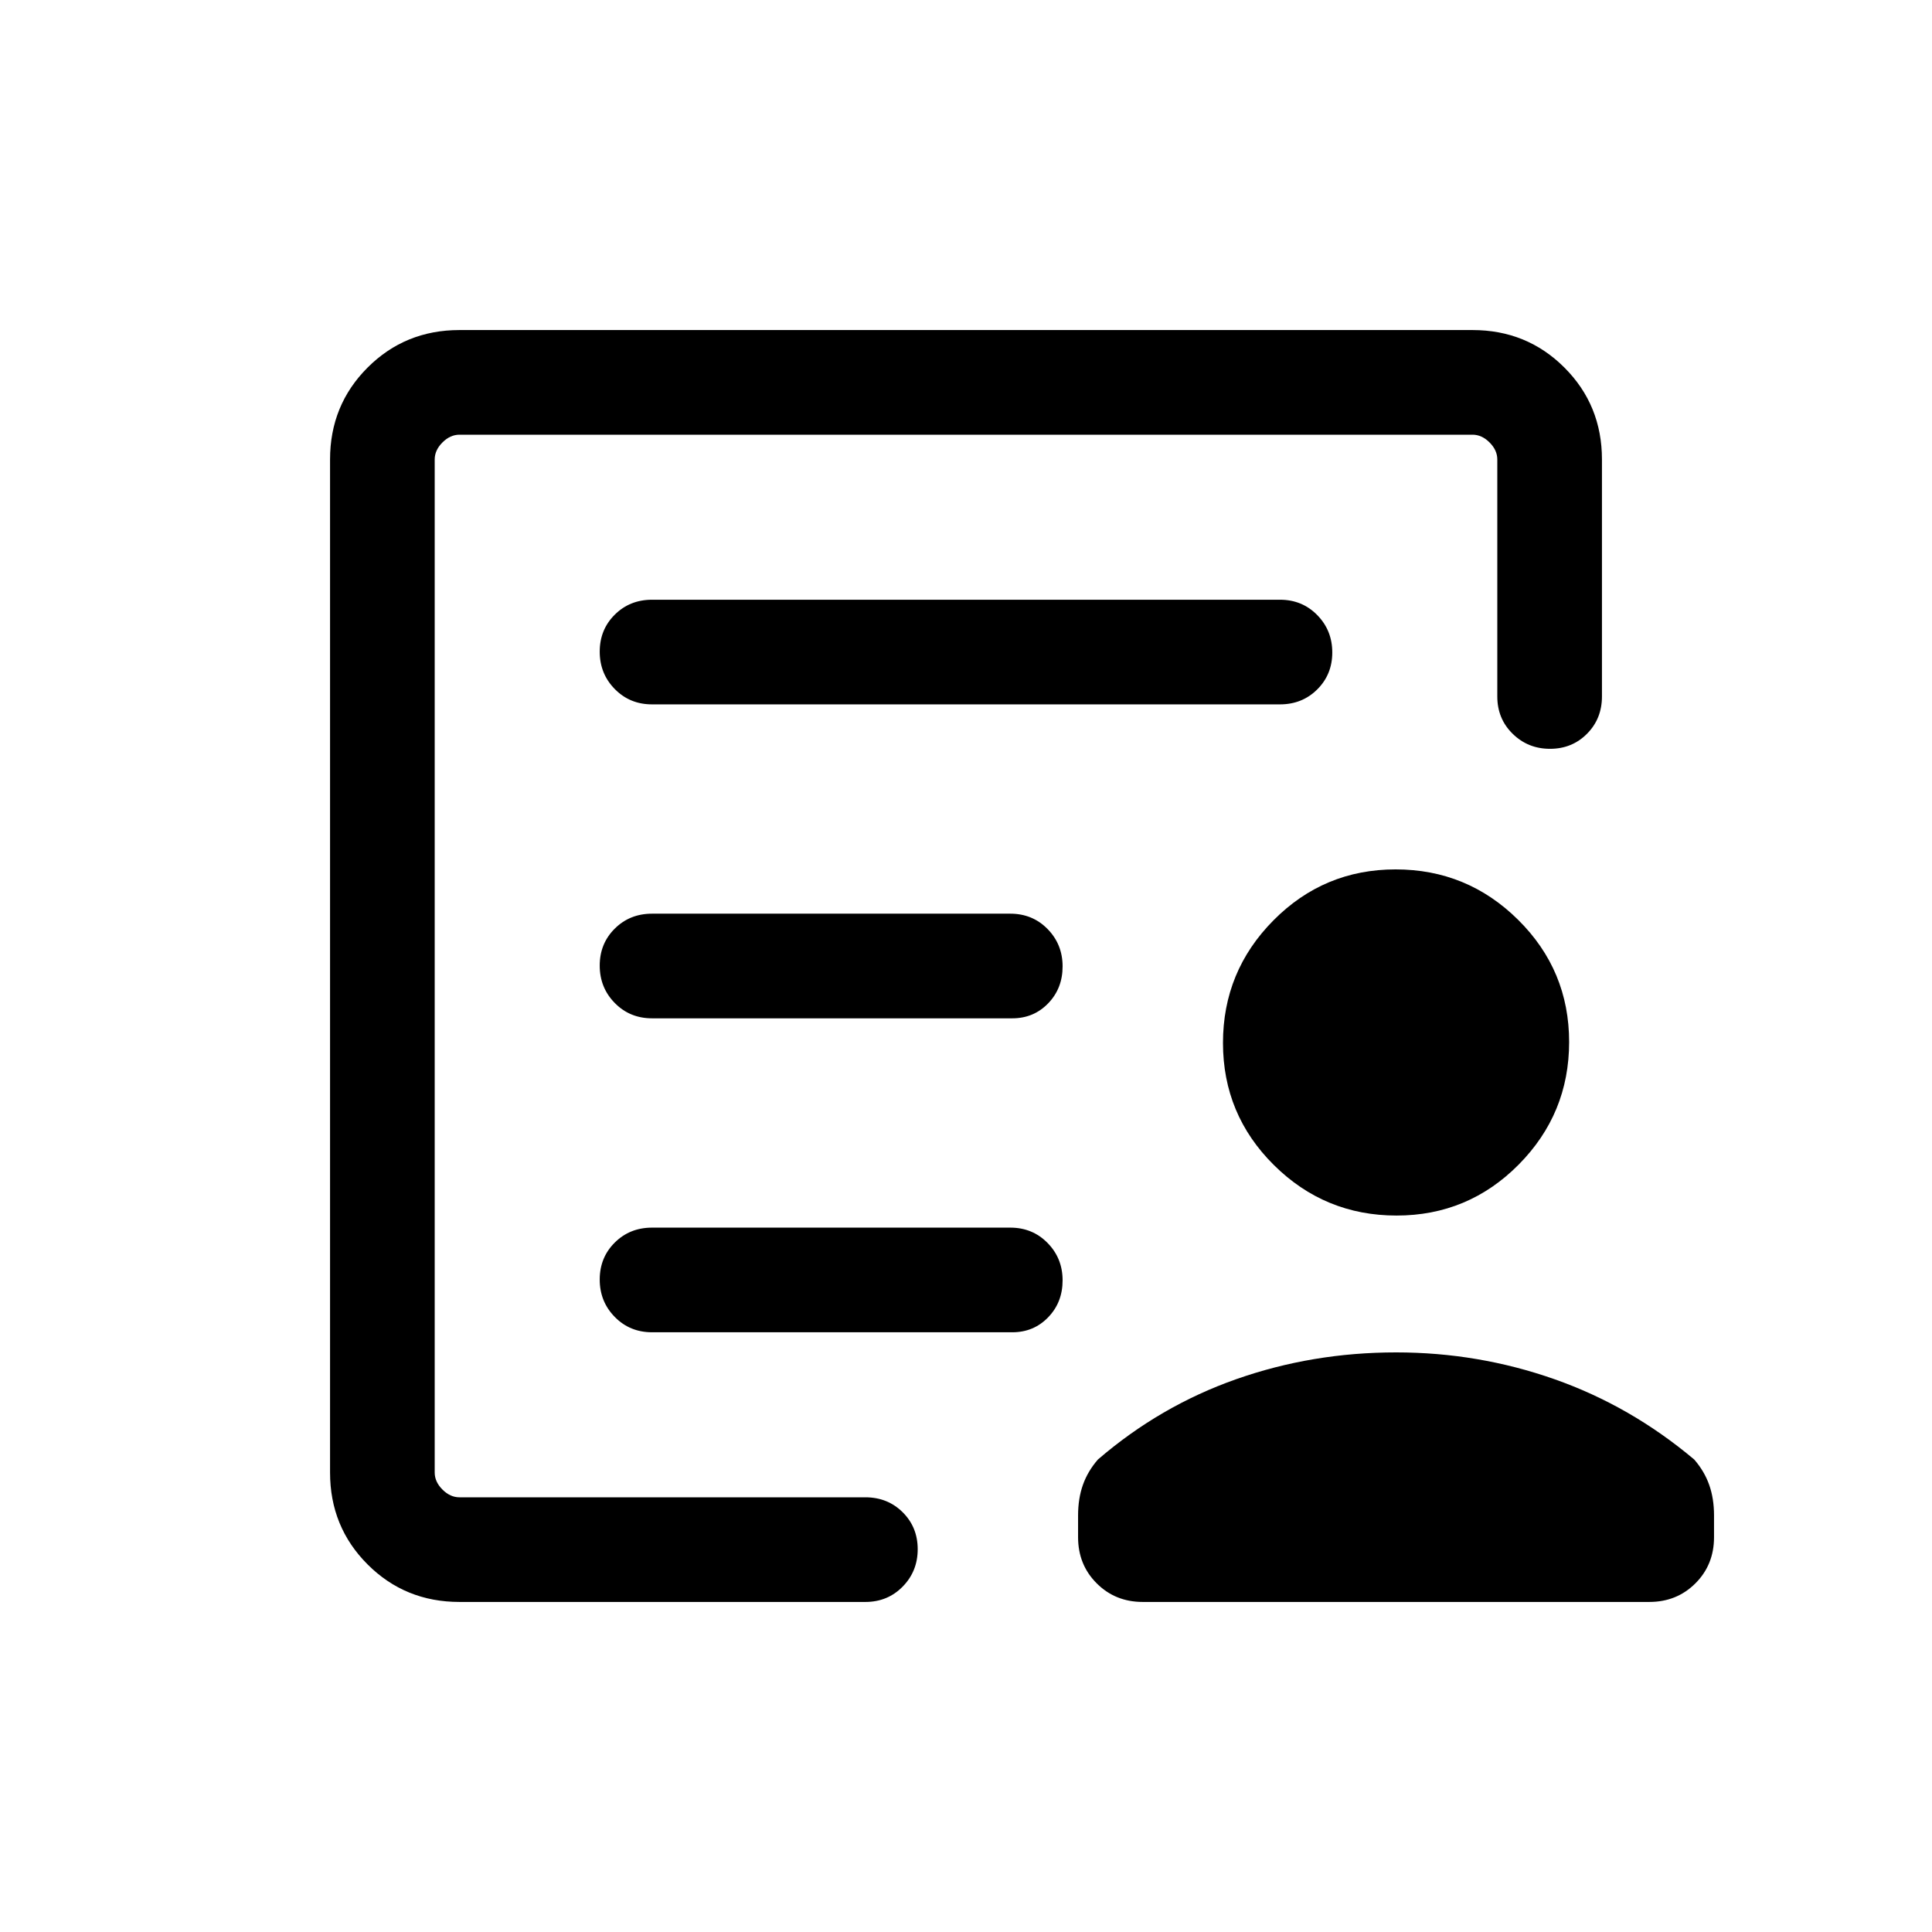 <svg viewBox="0 -960 960 960"><path d="M216-216v-528 145.23-8.92V-216Zm108-238h179q10.63 0 17.81-7.42 7.19-7.42 7.19-18.38 0-10.97-7.47-18.58Q513.05-506 502-506H324q-11.05 0-18.52 7.42-7.48 7.42-7.48 18.38 0 10.97 7.48 18.58Q312.95-454 324-454Zm0 156h179q10.63 0 17.81-7.42 7.19-7.42 7.19-18.38 0-10.97-7.47-18.58Q513.05-350 502-350H324q-11.05 0-18.52 7.42-7.48 7.42-7.48 18.38 0 10.97 7.48 18.58Q312.95-298 324-298Zm0-312h312q11.05 0 18.52-7.42 7.48-7.42 7.48-18.38 0-10.97-7.48-18.58Q647.05-662 636-662H324q-11.05 0-18.52 7.42-7.48 7.42-7.48 18.38 0 10.97 7.48 18.58Q312.95-610 324-610Zm-95.69 446q-27.01 0-45.66-18.65Q164-201.3 164-228.31v-503.38q0-27.01 18.65-45.66Q201.3-796 228.31-796h503.38q27.01 0 45.66 18.65Q796-758.7 796-731.69v117.77q0 11.05-7.42 18.52-7.42 7.48-18.38 7.48-10.97 0-18.58-7.48-7.62-7.47-7.62-18.52v-117.77q0-4.62-3.85-8.46-3.84-3.85-8.46-3.85H228.31q-4.62 0-8.46 3.85-3.85 3.84-3.85 8.46v503.38q0 4.62 3.85 8.46 3.84 3.85 8.46 3.85H430q11.05 0 18.53 7.42 7.47 7.42 7.47 18.38 0 10.97-7.47 18.58Q441.05-164 430-164H228.31Zm465.61-192q-35.61 0-60.92-25.08-25.31-25.09-25.31-60.7t25.09-60.91Q657.86-528 693.47-528t60.91 25.08q25.31 25.08 25.31 60.69t-25.08 60.92Q729.53-356 693.92-356Zm-.23 68q40.84 0 78.69 13.31 37.85 13.31 69.47 39.92 5.05 5.82 7.44 12.6 2.4 6.78 2.4 15.17v10.84q0 13.67-9.24 22.91-9.25 9.25-22.91 9.25H567.85q-13.67 0-22.91-9.25-9.25-9.24-9.25-22.91V-207q0-8.39 2.4-15.17 2.4-6.78 7.45-12.6 30.9-26.61 68.72-39.92Q652.08-288 693.69-288Z"/></svg>